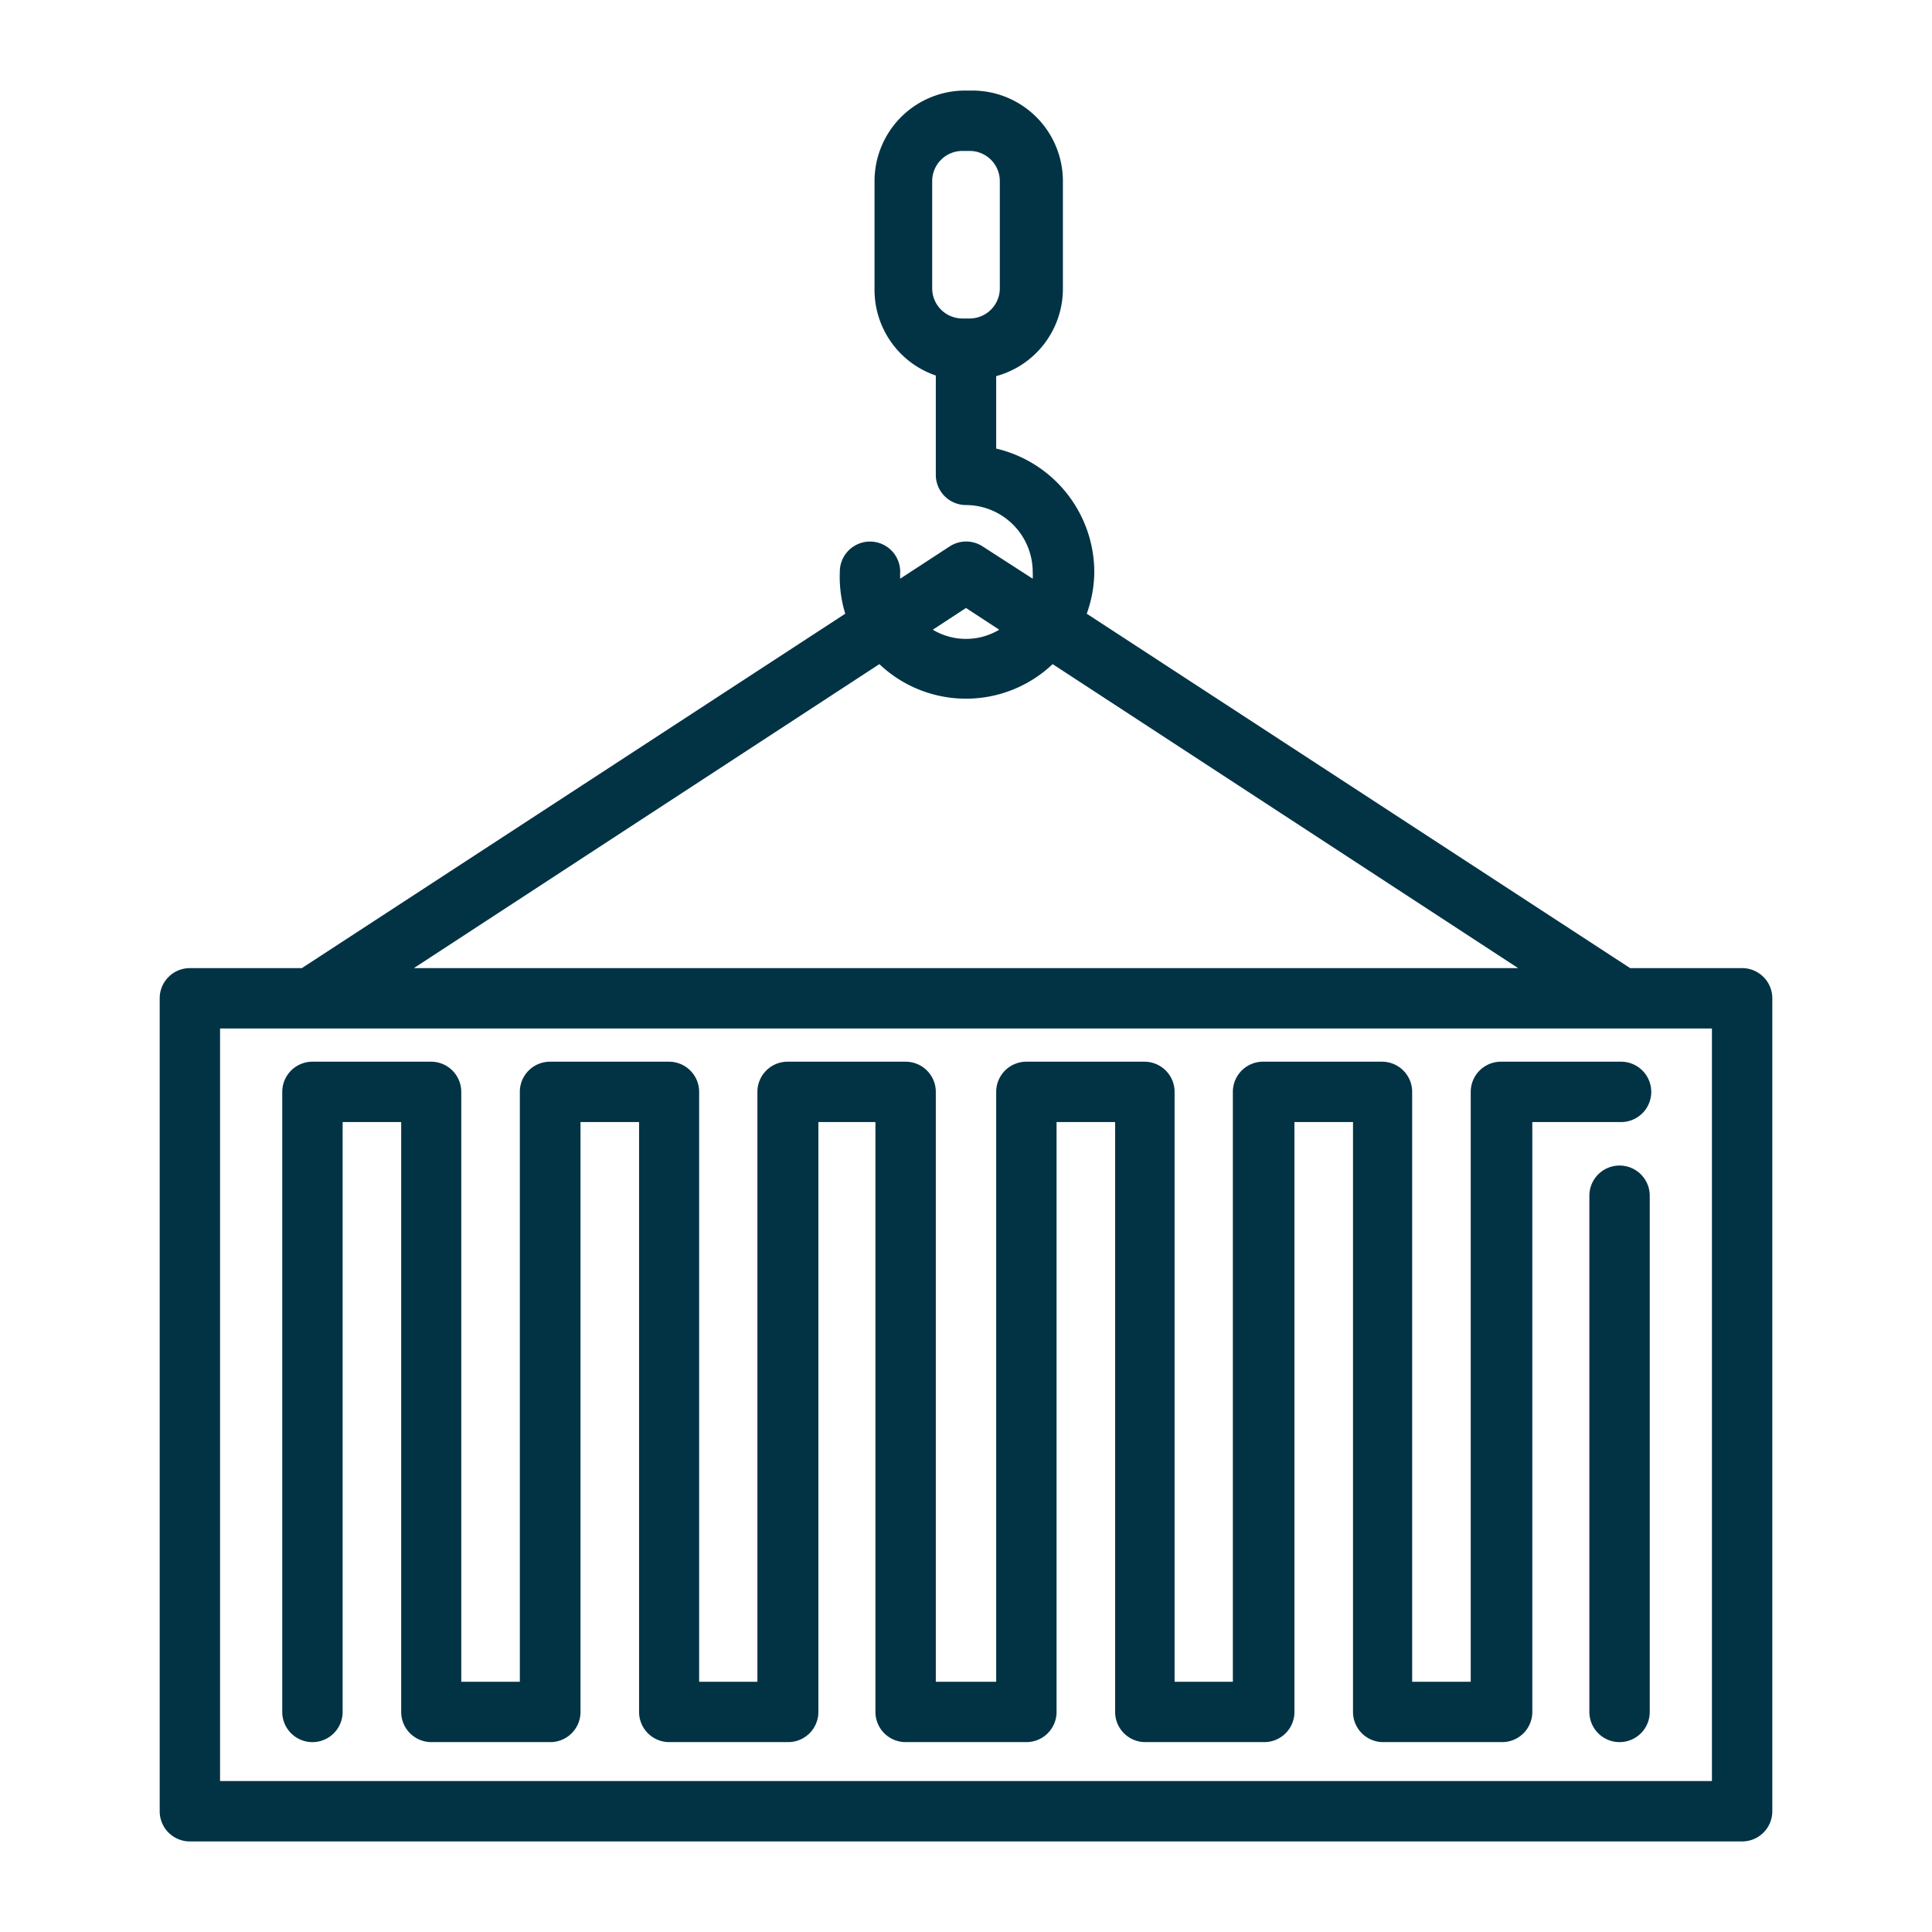 <svg xmlns="http://www.w3.org/2000/svg" version="1.1" xmlns:xlink="http://www.w3.org/1999/xlink" width="512" height="512" x="0" y="0" viewBox="0 0 64 64" style="enable-background:new 0 0 512 512" xml:space="preserve"><g><g data-name="Layer 23"><path d="M57.71 32.07H54L36 20.33a4.16 4.16 0 0 0 .25-1.39A4.21 4.21 0 0 0 33 14.86v-2.4a3 3 0 0 0 2.21-2.91V6a3 3 0 0 0-3-3h-.24a3 3 0 0 0-3 3v3.55A3 3 0 0 0 31 12.44v3.29a1 1 0 0 0 1 1 2.22 2.22 0 0 1 2.21 2.21 2.16 2.16 0 0 1 0 .23l-1.66-1.07a1 1 0 0 0-1.09 0l-1.64 1.07a2.16 2.16 0 0 1 0-.23 1 1 0 0 0-2 0 4.16 4.16 0 0 0 .18 1.39L10 32.07H6.29a1 1 0 0 0-1 1V60a1 1 0 0 0 1 1h51.42a1 1 0 0 0 1-1V33.07a1 1 0 0 0-1-1ZM30.88 6a1 1 0 0 1 1-1h.24a1 1 0 0 1 1 1v3.55a1 1 0 0 1-1 1h-.24a1 1 0 0 1-1-1ZM32 20.14l1.1.72a2.14 2.14 0 0 1-2.2 0ZM29.13 22a4.17 4.17 0 0 0 5.74 0l15.42 10.07H13.71Zm27.58 37H7.29V34.07h49.42Z" fill="#023345" opacity="1" data-original="#000000"></path><path d="M49.72 35.17a1 1 0 0 0-1 1v19.54h-1.94V36.17a1 1 0 0 0-1-1h-3.94a1 1 0 0 0-1 1v19.54h-1.93V36.17a1 1 0 0 0-1-1H34a1 1 0 0 0-1 1v19.54h-2V36.17a1 1 0 0 0-1-1h-3.91a1 1 0 0 0-1 1v19.54h-1.93V36.17a1 1 0 0 0-1-1h-3.94a1 1 0 0 0-1 1v19.54h-1.94V36.17a1 1 0 0 0-1-1h-3.93a1 1 0 0 0-1 1v20.54a1 1 0 0 0 2 0V37.17h1.94v19.54a1 1 0 0 0 1 1h3.94a1 1 0 0 0 1-1V37.17h1.94v19.54a1 1 0 0 0 1 1h3.94a1 1 0 0 0 1-1V37.17H29v19.54a1 1 0 0 0 1 1h4a1 1 0 0 0 1-1V37.17h1.94v19.54a1 1 0 0 0 1 1h3.94a1 1 0 0 0 1-1V37.17h1.94v19.54a1 1 0 0 0 1 1h3.94a1 1 0 0 0 1-1V37.17h2.94a1 1 0 0 0 0-2Z" fill="#023345" opacity="1" data-original="#000000"></path><path d="M53.65 38.61a1 1 0 0 0-1 1v17.1a1 1 0 0 0 2 0v-17.1a1 1 0 0 0-1-1Z" fill="#023345" opacity="1" data-original="#000000"></path></g></g></svg>